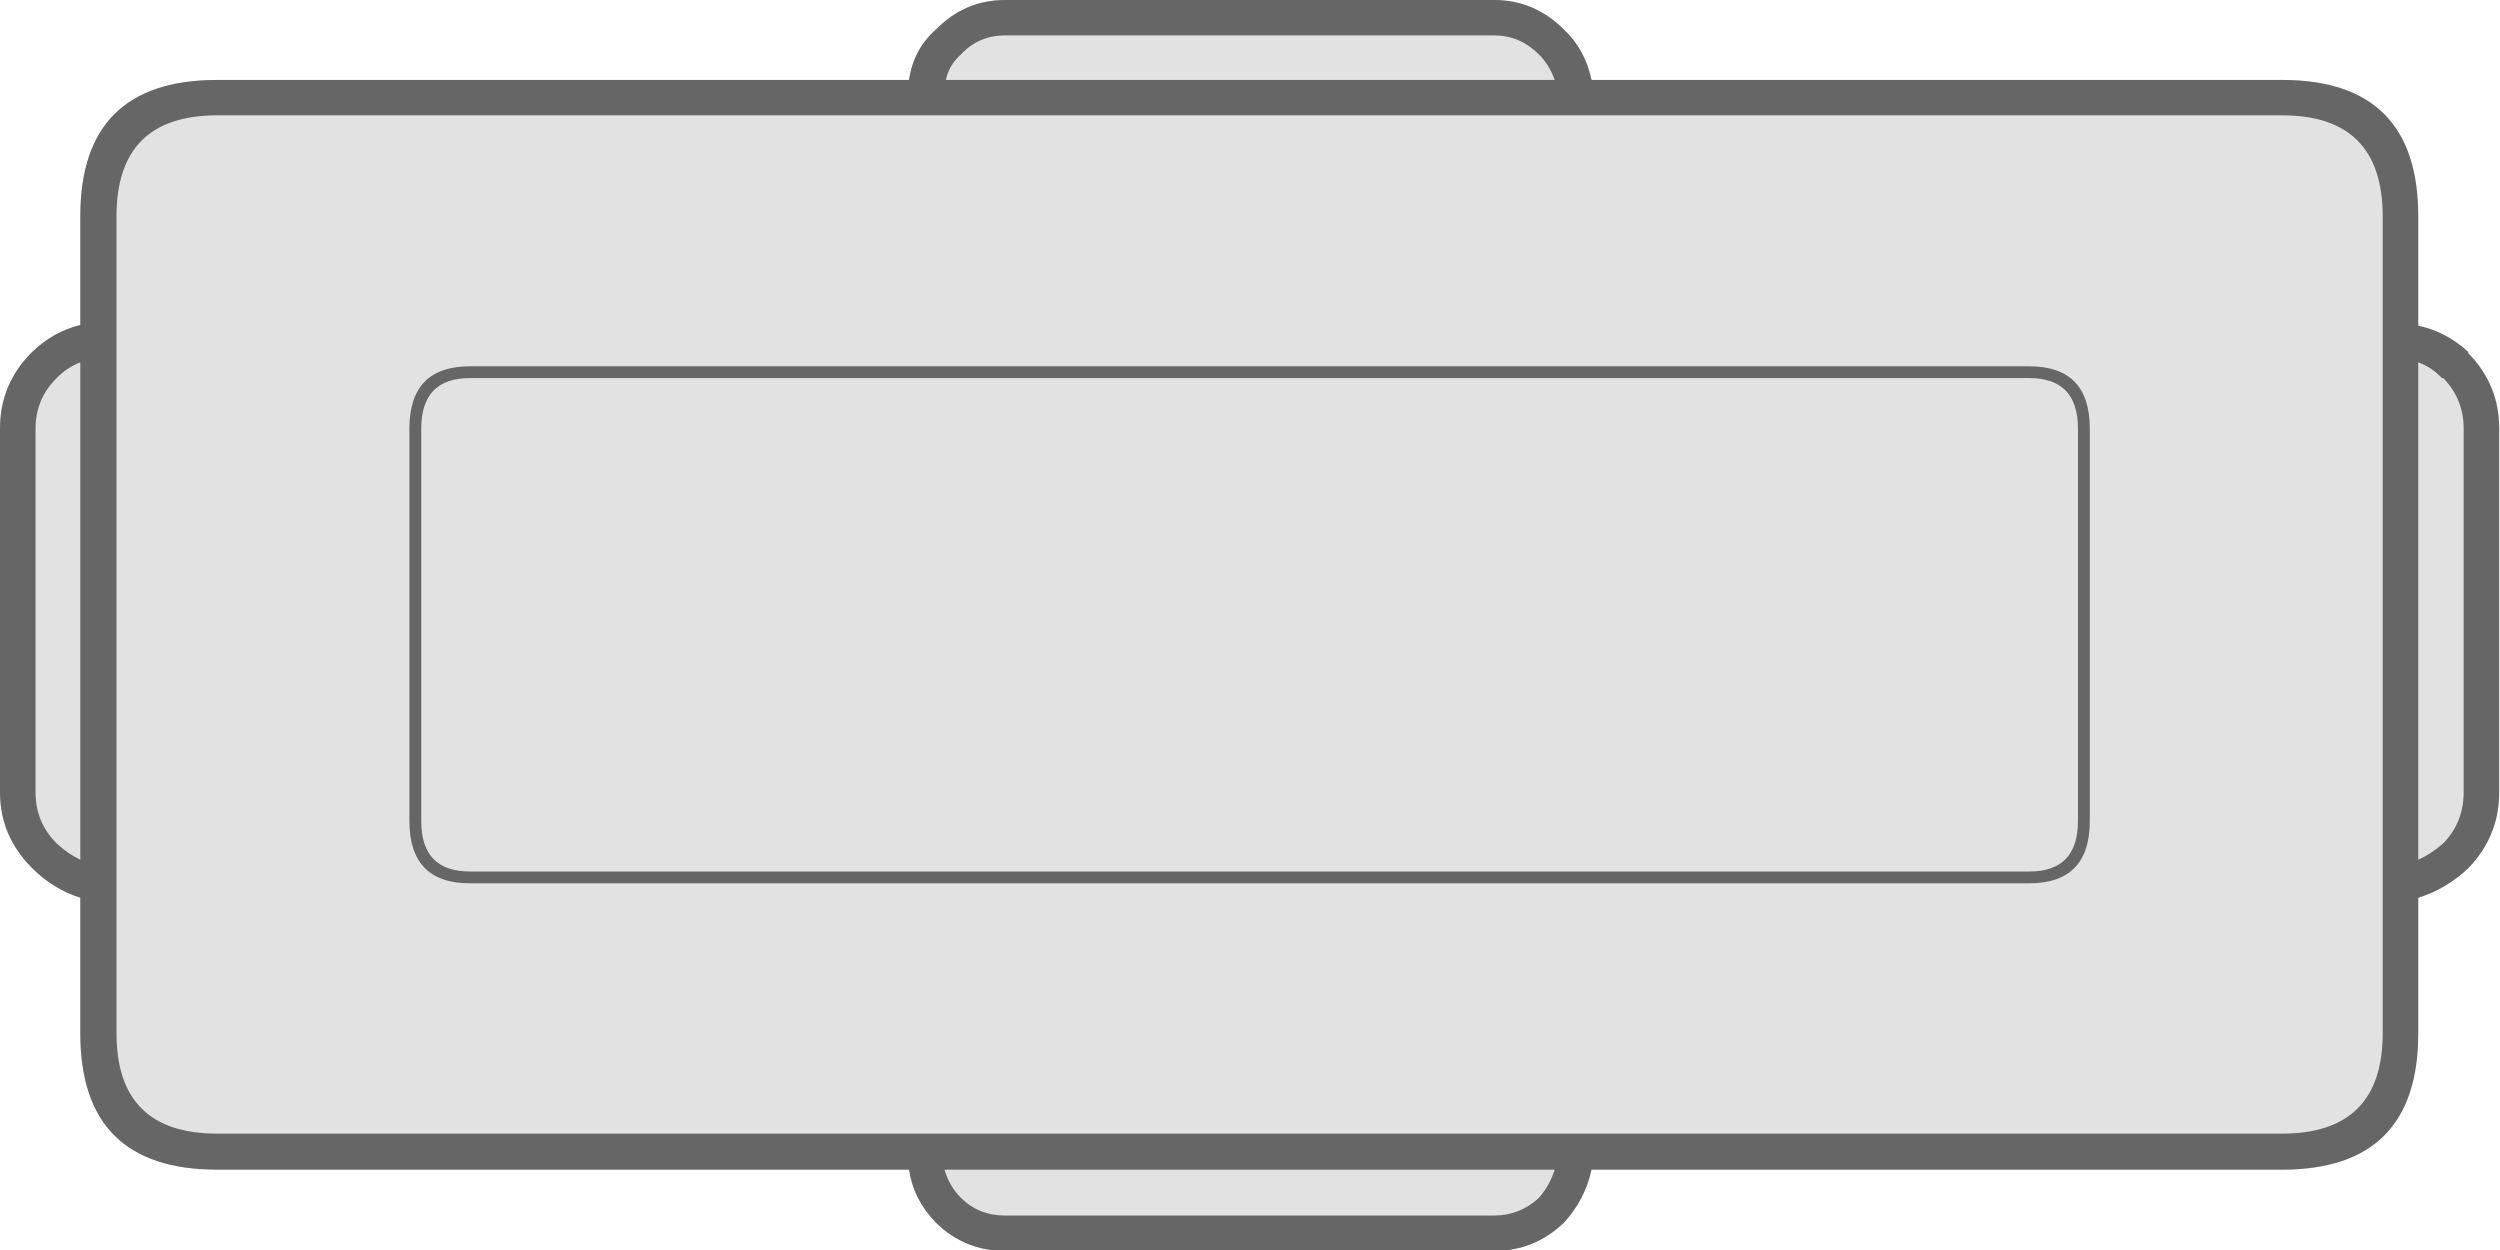 <?xml version="1.0" encoding="UTF-8" standalone="no"?>
<!-- Created with Inkscape (http://www.inkscape.org/) -->

<svg
   xmlns:dc="http://purl.org/dc/elements/1.1/"
   xmlns:cc="http://creativecommons.org/ns#"
   xmlns:rdf="http://www.w3.org/1999/02/22-rdf-syntax-ns#"
   xmlns:svg="http://www.w3.org/2000/svg"
   xmlns="http://www.w3.org/2000/svg"
   xmlns:sodipodi="http://sodipodi.sourceforge.net/DTD/sodipodi-0.dtd"
   xmlns:inkscape="http://www.inkscape.org/namespaces/inkscape"
   width="128"
   height="64"
   viewBox="0 0 128 64"
   version="1.1"
   id="svg636"
   inkscape:version="0.92.4 (5da689c313, 2019-01-14)"
   sodipodi:docname="cargo_module.svg">
  <defs
     id="defs630">
    <clipPath
       clipPathUnits="userSpaceOnUse"
       id="clipPath125">
      <path
         d="M 0,95.45 H 189.85 V 0 H 0 Z"
         id="path123"
         inkscape:connector-curvature="0" />
    </clipPath>
  </defs>
  <sodipodi:namedview
     id="base"
     pagecolor="#ffffff"
     bordercolor="#666666"
     borderopacity="1.0"
     inkscape:pageopacity="0.0"
     inkscape:pageshadow="2"
     inkscape:zoom="2.8"
     inkscape:cx="19.569308"
     inkscape:cy="-66.595453"
     inkscape:document-units="px"
     inkscape:current-layer="layer1"
     showgrid="false"
     fit-margin-top="0"
     fit-margin-left="0"
     fit-margin-right="0"
     fit-margin-bottom="0"
     inkscape:window-width="2560"
     inkscape:window-height="1312"
     inkscape:window-x="0"
     inkscape:window-y="54"
     inkscape:window-maximized="1"
     units="px" />
  <g
     inkscape:label="Layer 1"
     inkscape:groupmode="layer"
     id="layer1"
     transform="translate(-73.315,-38.38)">
    <g
       id="g117"
       transform="matrix(0.674,0,0,0.671,73.315,38.38)">
      <g
         id="g119">
        <g
           id="g121"
           clip-path="url(#clipPath125)">
          <g
             id="g127"
             transform="translate(183.7,24.85)">
            <path
               d="M 0,0 C 1.4,0.3 2.667,0.967 3.8,2 V 2.1 C 5.367,3.7 6.15,5.617 6.15,7.85 V 35.6 c 0,2.233 -0.783,4.167 -2.35,5.8 C 2.667,42.467 1.4,43.217 0,43.65 V 54 c 0,6.933 -3.45,10.4 -10.35,10.4 H -62.8 c -0.333,1.533 -1.033,2.883 -2.1,4.05 -1.5,1.433 -3.267,2.15 -5.3,2.15 h -37.15 c -2.033,0 -3.783,-0.717 -5.25,-2.15 -1.133,-1.167 -1.817,-2.517 -2.05,-4.05 h -52.55 c -6.933,0 -10.4,-3.467 -10.4,-10.4 V 43.65 c -1.367,-0.433 -2.584,-1.183 -3.65,-2.25 -1.633,-1.633 -2.45,-3.567 -2.45,-5.8 V 7.85 c 0,-2.233 0.783,-4.15 2.35,-5.75 l 0.1,-0.1 c 1.066,-1.033 2.283,-1.717 3.65,-2.05 v -8.3 c 0,-6.933 3.467,-10.4 10.4,-10.4 h 52.55 c 0.233,-1.567 0.917,-2.85 2.05,-3.85 1.467,-1.5 3.217,-2.25 5.25,-2.25 h 37.15 c 2.033,0 3.8,0.75 5.3,2.25 1.067,1 1.767,2.283 2.1,3.85 h 52.45 c 6.9,0 10.35,3.467 10.35,10.4 z"
               style="fill:#e2e2e2;fill-opacity:1;fill-rule:evenodd;stroke:none"
               id="path129"
               inkscape:connector-curvature="0" />
          </g>
          <g
             id="g131"
             transform="translate(181,16.5)">
            <path
               d="M 0,0 C 0,-5.133 -2.55,-7.7 -7.65,-7.7 H -164.5 c -5.1,0 -7.65,2.567 -7.65,7.7 v 62.35 c 0,5.1 2.55,7.65 7.65,7.65 H -7.65 C -2.55,70 0,67.45 0,62.35 Z m 6.5,10.35 v 0.1 c 1.567,1.6 2.35,3.517 2.35,5.75 v 27.75 c 0,2.233 -0.783,4.167 -2.35,5.8 C 5.367,50.817 4.1,51.567 2.7,52 v 10.35 c 0,6.933 -3.45,10.4 -10.35,10.4 H -60.1 c -0.333,1.533 -1.033,2.883 -2.1,4.05 -1.5,1.433 -3.267,2.15 -5.3,2.15 h -37.15 c -2.033,0 -3.783,-0.717 -5.25,-2.15 -1.133,-1.167 -1.817,-2.517 -2.05,-4.05 h -52.55 c -6.933,0 -10.4,-3.467 -10.4,-10.4 V 52 c -1.367,-0.433 -2.583,-1.183 -3.65,-2.25 -1.633,-1.633 -2.45,-3.567 -2.45,-5.8 V 16.2 c 0,-2.233 0.783,-4.15 2.35,-5.75 l 0.1,-0.1 c 1.067,-1.033 2.283,-1.717 3.65,-2.05 V 0 c 0,-6.933 3.467,-10.4 10.4,-10.4 h 52.55 c 0.233,-1.567 0.917,-2.85 2.05,-3.85 1.467,-1.5 3.217,-2.25 5.25,-2.25 h 37.15 c 2.033,0 3.8,0.75 5.3,2.25 1.067,1 1.767,2.283 2.1,3.85 h 52.45 c 6.9,0 10.35,3.467 10.35,10.4 v 8.35 c 1.4,0.3 2.667,0.967 3.8,2 m -1.9,2 H 4.5 C 3.967,11.783 3.367,11.383 2.7,11.15 V 49.1 C 3.367,48.8 4,48.383 4.6,47.85 5.633,46.783 6.15,45.483 6.15,43.95 V 16.2 c 0,-1.5 -0.517,-2.783 -1.55,-3.85 m -31.45,-0.9 c 3.067,0 4.6,1.583 4.6,4.75 v 29.95 c 0,3.167 -1.533,4.75 -4.6,4.75 H -145.3 c -3.067,0 -4.6,-1.583 -4.6,-4.75 V 16.2 c 0,-3.167 1.533,-4.75 4.6,-4.75 z m 3.7,4.75 c 0,-2.567 -1.233,-3.85 -3.7,-3.85 H -145.3 c -2.467,0 -3.7,1.283 -3.7,3.85 v 29.95 c 0,2.567 1.233,3.85 3.7,3.85 h 118.45 c 2.467,0 3.7,-1.283 3.7,-3.85 z M -62.9,-10.4 c -0.267,-0.767 -0.667,-1.417 -1.2,-1.95 -0.967,-0.967 -2.1,-1.45 -3.4,-1.45 h -37.15 c -1.333,0 -2.45,0.483 -3.35,1.45 -0.6,0.533 -0.983,1.183 -1.15,1.95 z m -4.6,86.65 c 1.3,0 2.433,-0.45 3.4,-1.35 0.533,-0.6 0.933,-1.317 1.2,-2.15 h -46.35 c 0.233,0.833 0.65,1.55 1.25,2.15 0.9,0.9 2.017,1.35 3.35,1.35 z m -109.2,-63.9 c -1.067,1.067 -1.6,2.35 -1.6,3.85 v 27.75 c 0,1.533 0.533,2.833 1.6,3.9 0.567,0.533 1.167,0.95 1.8,1.25 V 11.15 c -0.633,0.233 -1.233,0.633 -1.8,1.2"
               style="fill:#666666;fill-opacity:1;fill-rule:evenodd;stroke:none"
               id="path133"
               inkscape:connector-curvature="0" />
          </g>
        </g>
      </g>
    </g>
  </g>
</svg>
